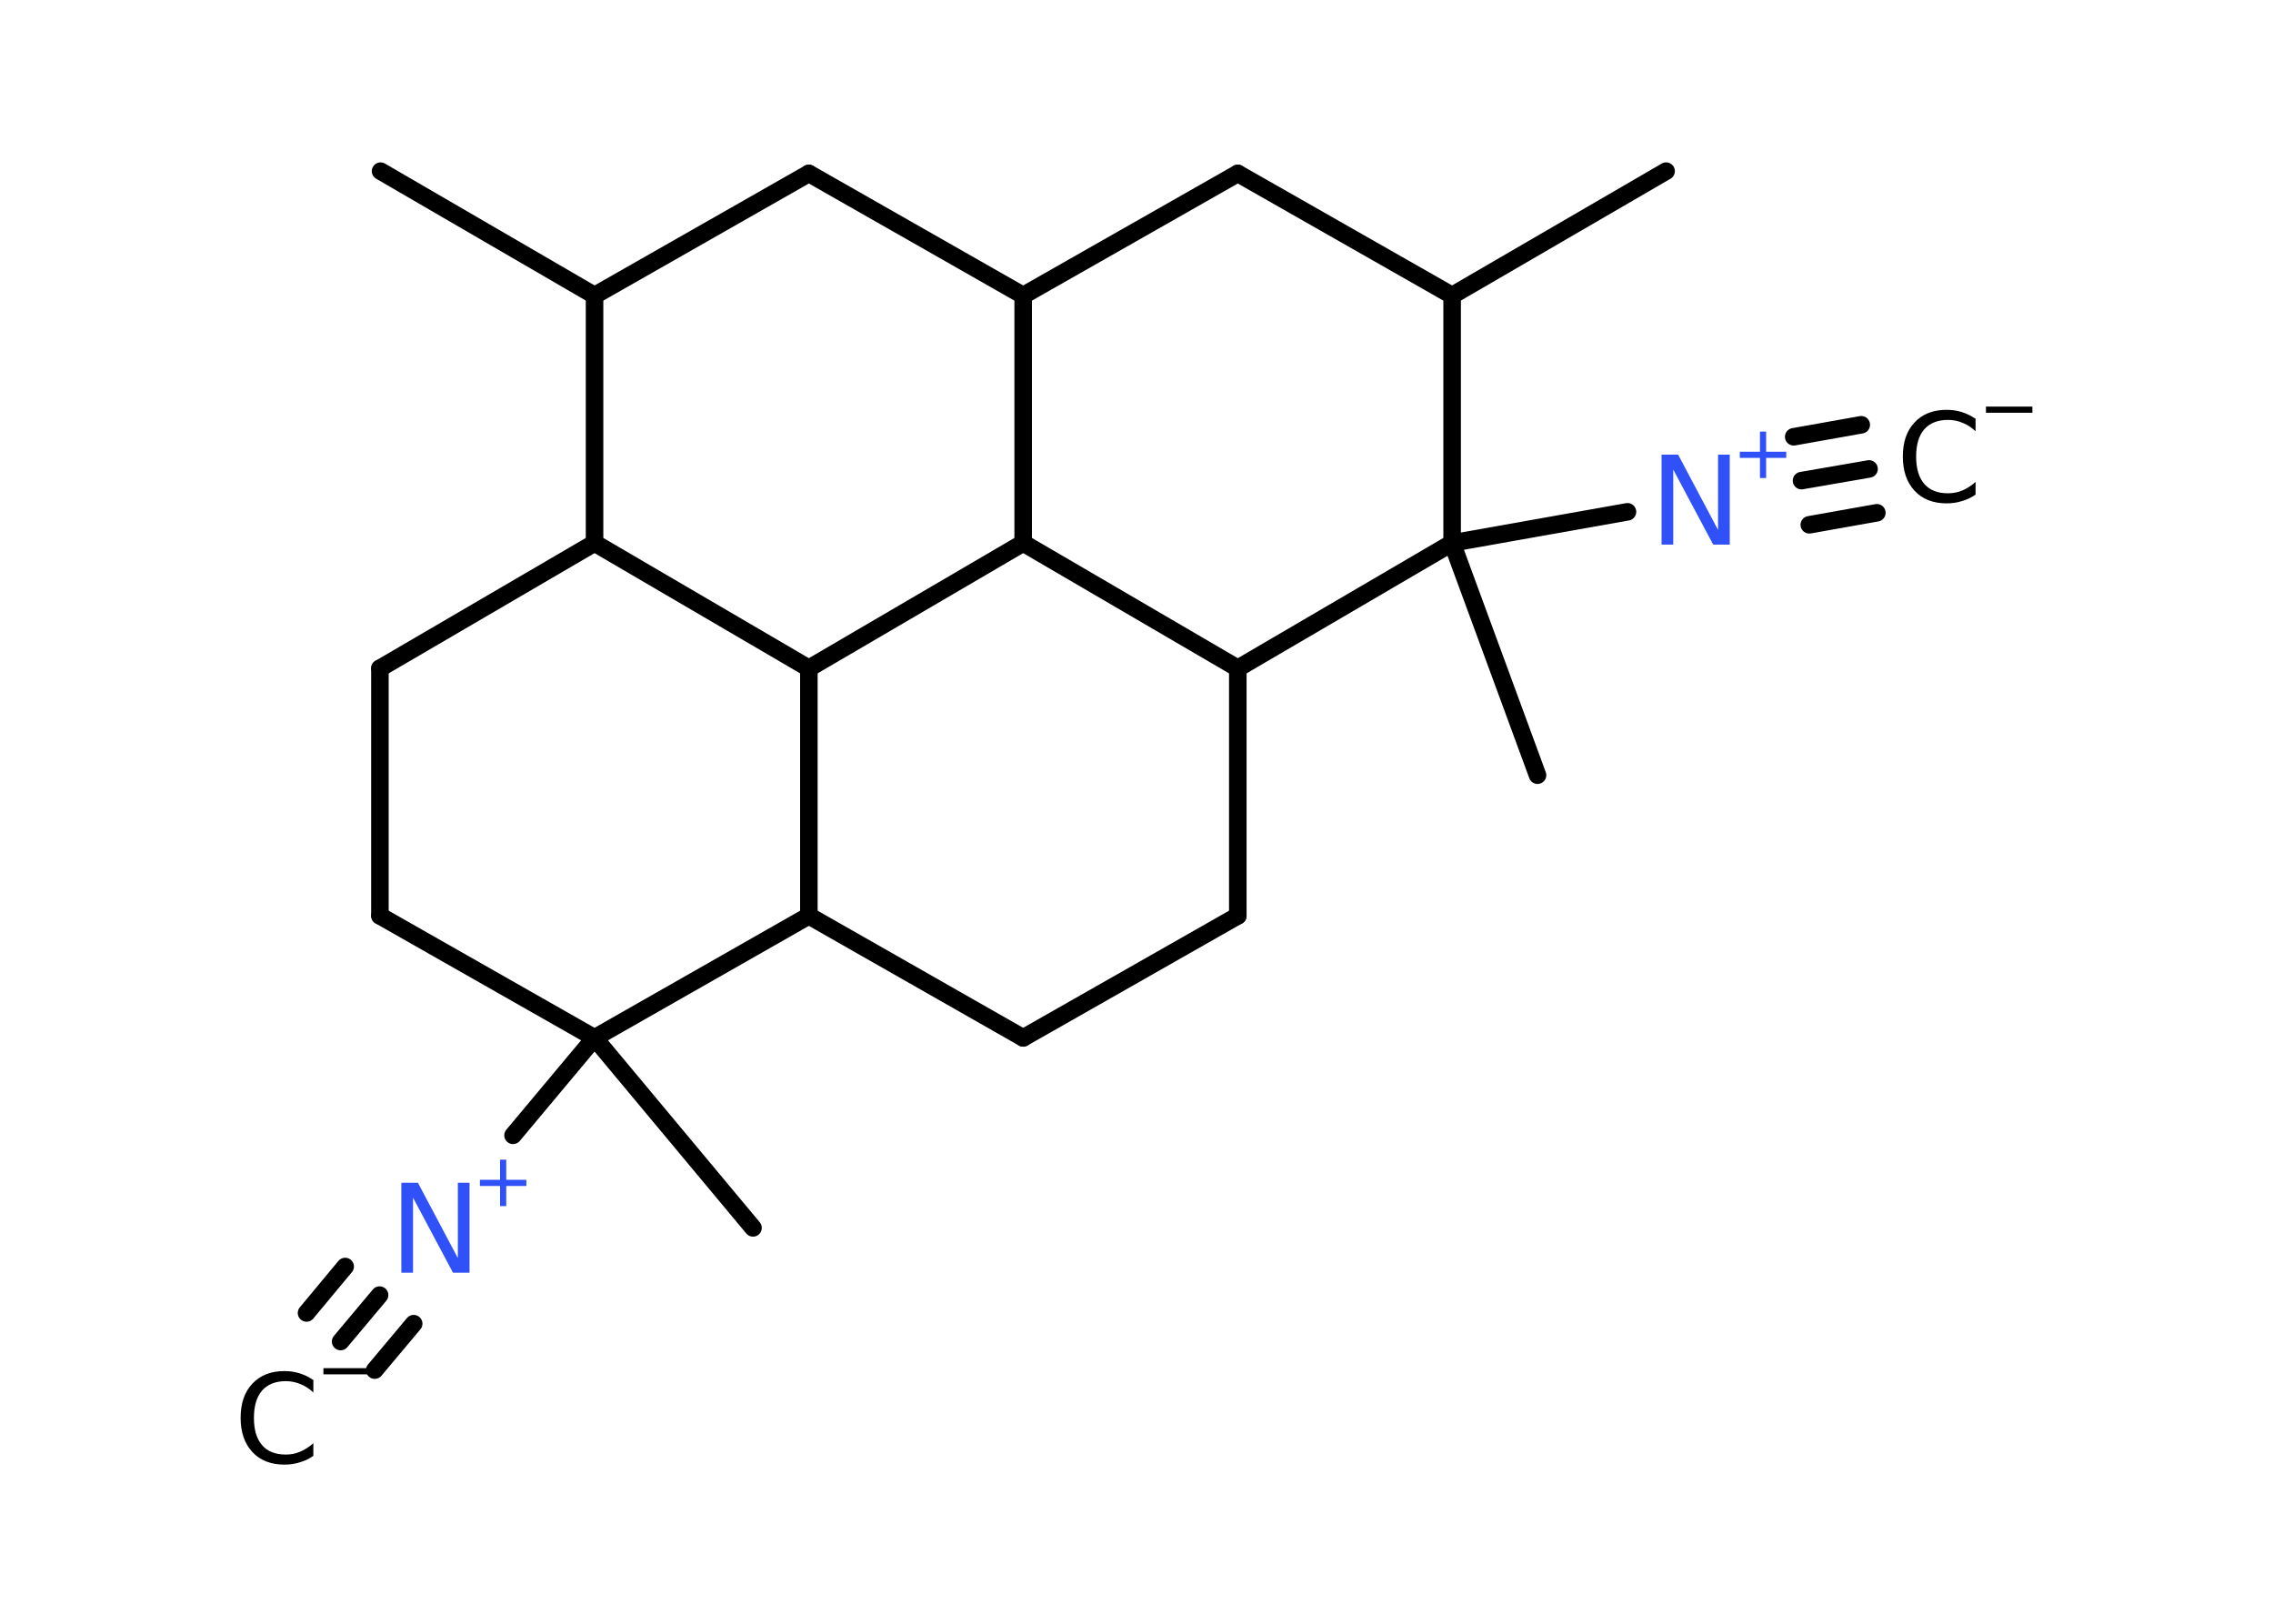 <?xml version='1.0' encoding='UTF-8'?>
<!DOCTYPE svg PUBLIC "-//W3C//DTD SVG 1.1//EN" "http://www.w3.org/Graphics/SVG/1.1/DTD/svg11.dtd">
<svg version='1.2' xmlns='http://www.w3.org/2000/svg' xmlns:xlink='http://www.w3.org/1999/xlink' width='70.0mm' height='50.0mm' viewBox='0 0 70.0 50.0'>
  <desc>Generated by the Chemistry Development Kit (http://github.com/cdk)</desc>
  <g stroke-linecap='round' stroke-linejoin='round' stroke='#000000' stroke-width='.54' fill='#000000'>
    <rect x='.0' y='.0' width='70.0' height='50.0' fill='#FFFFFF' stroke='none'/>
    <g id='mol1' class='mol'>
      <g id='mol1bnd1' class='bond'>
        <line x1='10.49' y1='41.31' x2='11.69' y2='39.88'/>
        <line x1='9.44' y1='40.43' x2='10.63' y2='39.0'/>
        <line x1='11.54' y1='42.19' x2='12.74' y2='40.76'/>
      </g>
      <line id='mol1bnd2' class='bond' x1='15.8' y1='34.96' x2='18.31' y2='31.96'/>
      <line id='mol1bnd3' class='bond' x1='18.31' y1='31.96' x2='23.19' y2='37.81'/>
      <line id='mol1bnd4' class='bond' x1='18.31' y1='31.96' x2='11.7' y2='28.2'/>
      <line id='mol1bnd5' class='bond' x1='11.7' y1='28.2' x2='11.7' y2='20.58'/>
      <line id='mol1bnd6' class='bond' x1='11.7' y1='20.58' x2='18.31' y2='16.72'/>
      <line id='mol1bnd7' class='bond' x1='18.31' y1='16.72' x2='18.31' y2='9.1'/>
      <line id='mol1bnd8' class='bond' x1='18.31' y1='9.1' x2='11.72' y2='5.27'/>
      <line id='mol1bnd9' class='bond' x1='18.31' y1='9.1' x2='24.91' y2='5.34'/>
      <line id='mol1bnd10' class='bond' x1='24.91' y1='5.34' x2='31.51' y2='9.1'/>
      <line id='mol1bnd11' class='bond' x1='31.51' y1='9.1' x2='38.12' y2='5.34'/>
      <line id='mol1bnd12' class='bond' x1='38.12' y1='5.34' x2='44.72' y2='9.1'/>
      <line id='mol1bnd13' class='bond' x1='44.72' y1='9.1' x2='51.31' y2='5.27'/>
      <line id='mol1bnd14' class='bond' x1='44.72' y1='9.1' x2='44.72' y2='16.72'/>
      <line id='mol1bnd15' class='bond' x1='44.72' y1='16.72' x2='47.35' y2='23.87'/>
      <line id='mol1bnd16' class='bond' x1='44.72' y1='16.72' x2='50.12' y2='15.76'/>
      <g id='mol1bnd17' class='bond'>
        <line x1='55.48' y1='14.8' x2='57.56' y2='14.44'/>
        <line x1='55.24' y1='13.45' x2='57.32' y2='13.08'/>
        <line x1='55.72' y1='16.16' x2='57.8' y2='15.79'/>
      </g>
      <line id='mol1bnd18' class='bond' x1='44.72' y1='16.72' x2='38.12' y2='20.58'/>
      <line id='mol1bnd19' class='bond' x1='38.12' y1='20.58' x2='38.12' y2='28.2'/>
      <line id='mol1bnd20' class='bond' x1='38.12' y1='28.2' x2='31.51' y2='31.96'/>
      <line id='mol1bnd21' class='bond' x1='31.51' y1='31.96' x2='24.91' y2='28.2'/>
      <line id='mol1bnd22' class='bond' x1='18.31' y1='31.96' x2='24.91' y2='28.2'/>
      <line id='mol1bnd23' class='bond' x1='24.91' y1='28.2' x2='24.91' y2='20.58'/>
      <line id='mol1bnd24' class='bond' x1='18.31' y1='16.72' x2='24.91' y2='20.58'/>
      <line id='mol1bnd25' class='bond' x1='24.91' y1='20.58' x2='31.51' y2='16.72'/>
      <line id='mol1bnd26' class='bond' x1='31.51' y1='9.1' x2='31.51' y2='16.72'/>
      <line id='mol1bnd27' class='bond' x1='38.12' y1='20.58' x2='31.51' y2='16.72'/>
      <g id='mol1atm1' class='atom'>
        <path d='M9.65 42.48v.4q-.19 -.18 -.4 -.26q-.21 -.09 -.45 -.09q-.47 .0 -.73 .29q-.25 .29 -.25 .84q.0 .55 .25 .84q.25 .29 .73 .29q.24 .0 .45 -.09q.21 -.09 .4 -.26v.39q-.2 .14 -.42 .2q-.22 .07 -.47 .07q-.63 .0 -.99 -.39q-.36 -.39 -.36 -1.05q.0 -.67 .36 -1.05q.36 -.39 .99 -.39q.25 .0 .47 .07q.22 .07 .41 .2z' stroke='none'/>
        <path d='M9.96 42.13h1.43v.19h-1.43v-.19z' stroke='none'/>
      </g>
      <g id='mol1atm2' class='atom'>
        <path d='M12.37 36.42h.5l1.23 2.32v-2.32h.36v2.77h-.51l-1.23 -2.31v2.31h-.36v-2.77z' stroke='none' fill='#3050F8'/>
        <path d='M15.59 35.71v.62h.62v.19h-.62v.62h-.19v-.62h-.62v-.19h.62v-.62h.19z' stroke='none' fill='#3050F8'/>
      </g>
      <g id='mol1atm17' class='atom'>
        <path d='M51.18 14.0h.5l1.23 2.32v-2.32h.36v2.77h-.51l-1.23 -2.31v2.31h-.36v-2.77z' stroke='none' fill='#3050F8'/>
        <path d='M54.39 13.29v.62h.62v.19h-.62v.62h-.19v-.62h-.62v-.19h.62v-.62h.19z' stroke='none' fill='#3050F8'/>
      </g>
      <g id='mol1atm18' class='atom'>
        <path d='M60.84 12.88v.4q-.19 -.18 -.4 -.26q-.21 -.09 -.45 -.09q-.47 .0 -.73 .29q-.25 .29 -.25 .84q.0 .55 .25 .84q.25 .29 .73 .29q.24 .0 .45 -.09q.21 -.09 .4 -.26v.39q-.2 .14 -.42 .2q-.22 .07 -.47 .07q-.63 .0 -.99 -.39q-.36 -.39 -.36 -1.05q.0 -.67 .36 -1.05q.36 -.39 .99 -.39q.25 .0 .47 .07q.22 .07 .41 .2z' stroke='none'/>
        <path d='M61.16 12.52h1.43v.19h-1.43v-.19z' stroke='none'/>
      </g>
    </g>
  </g>
</svg>
